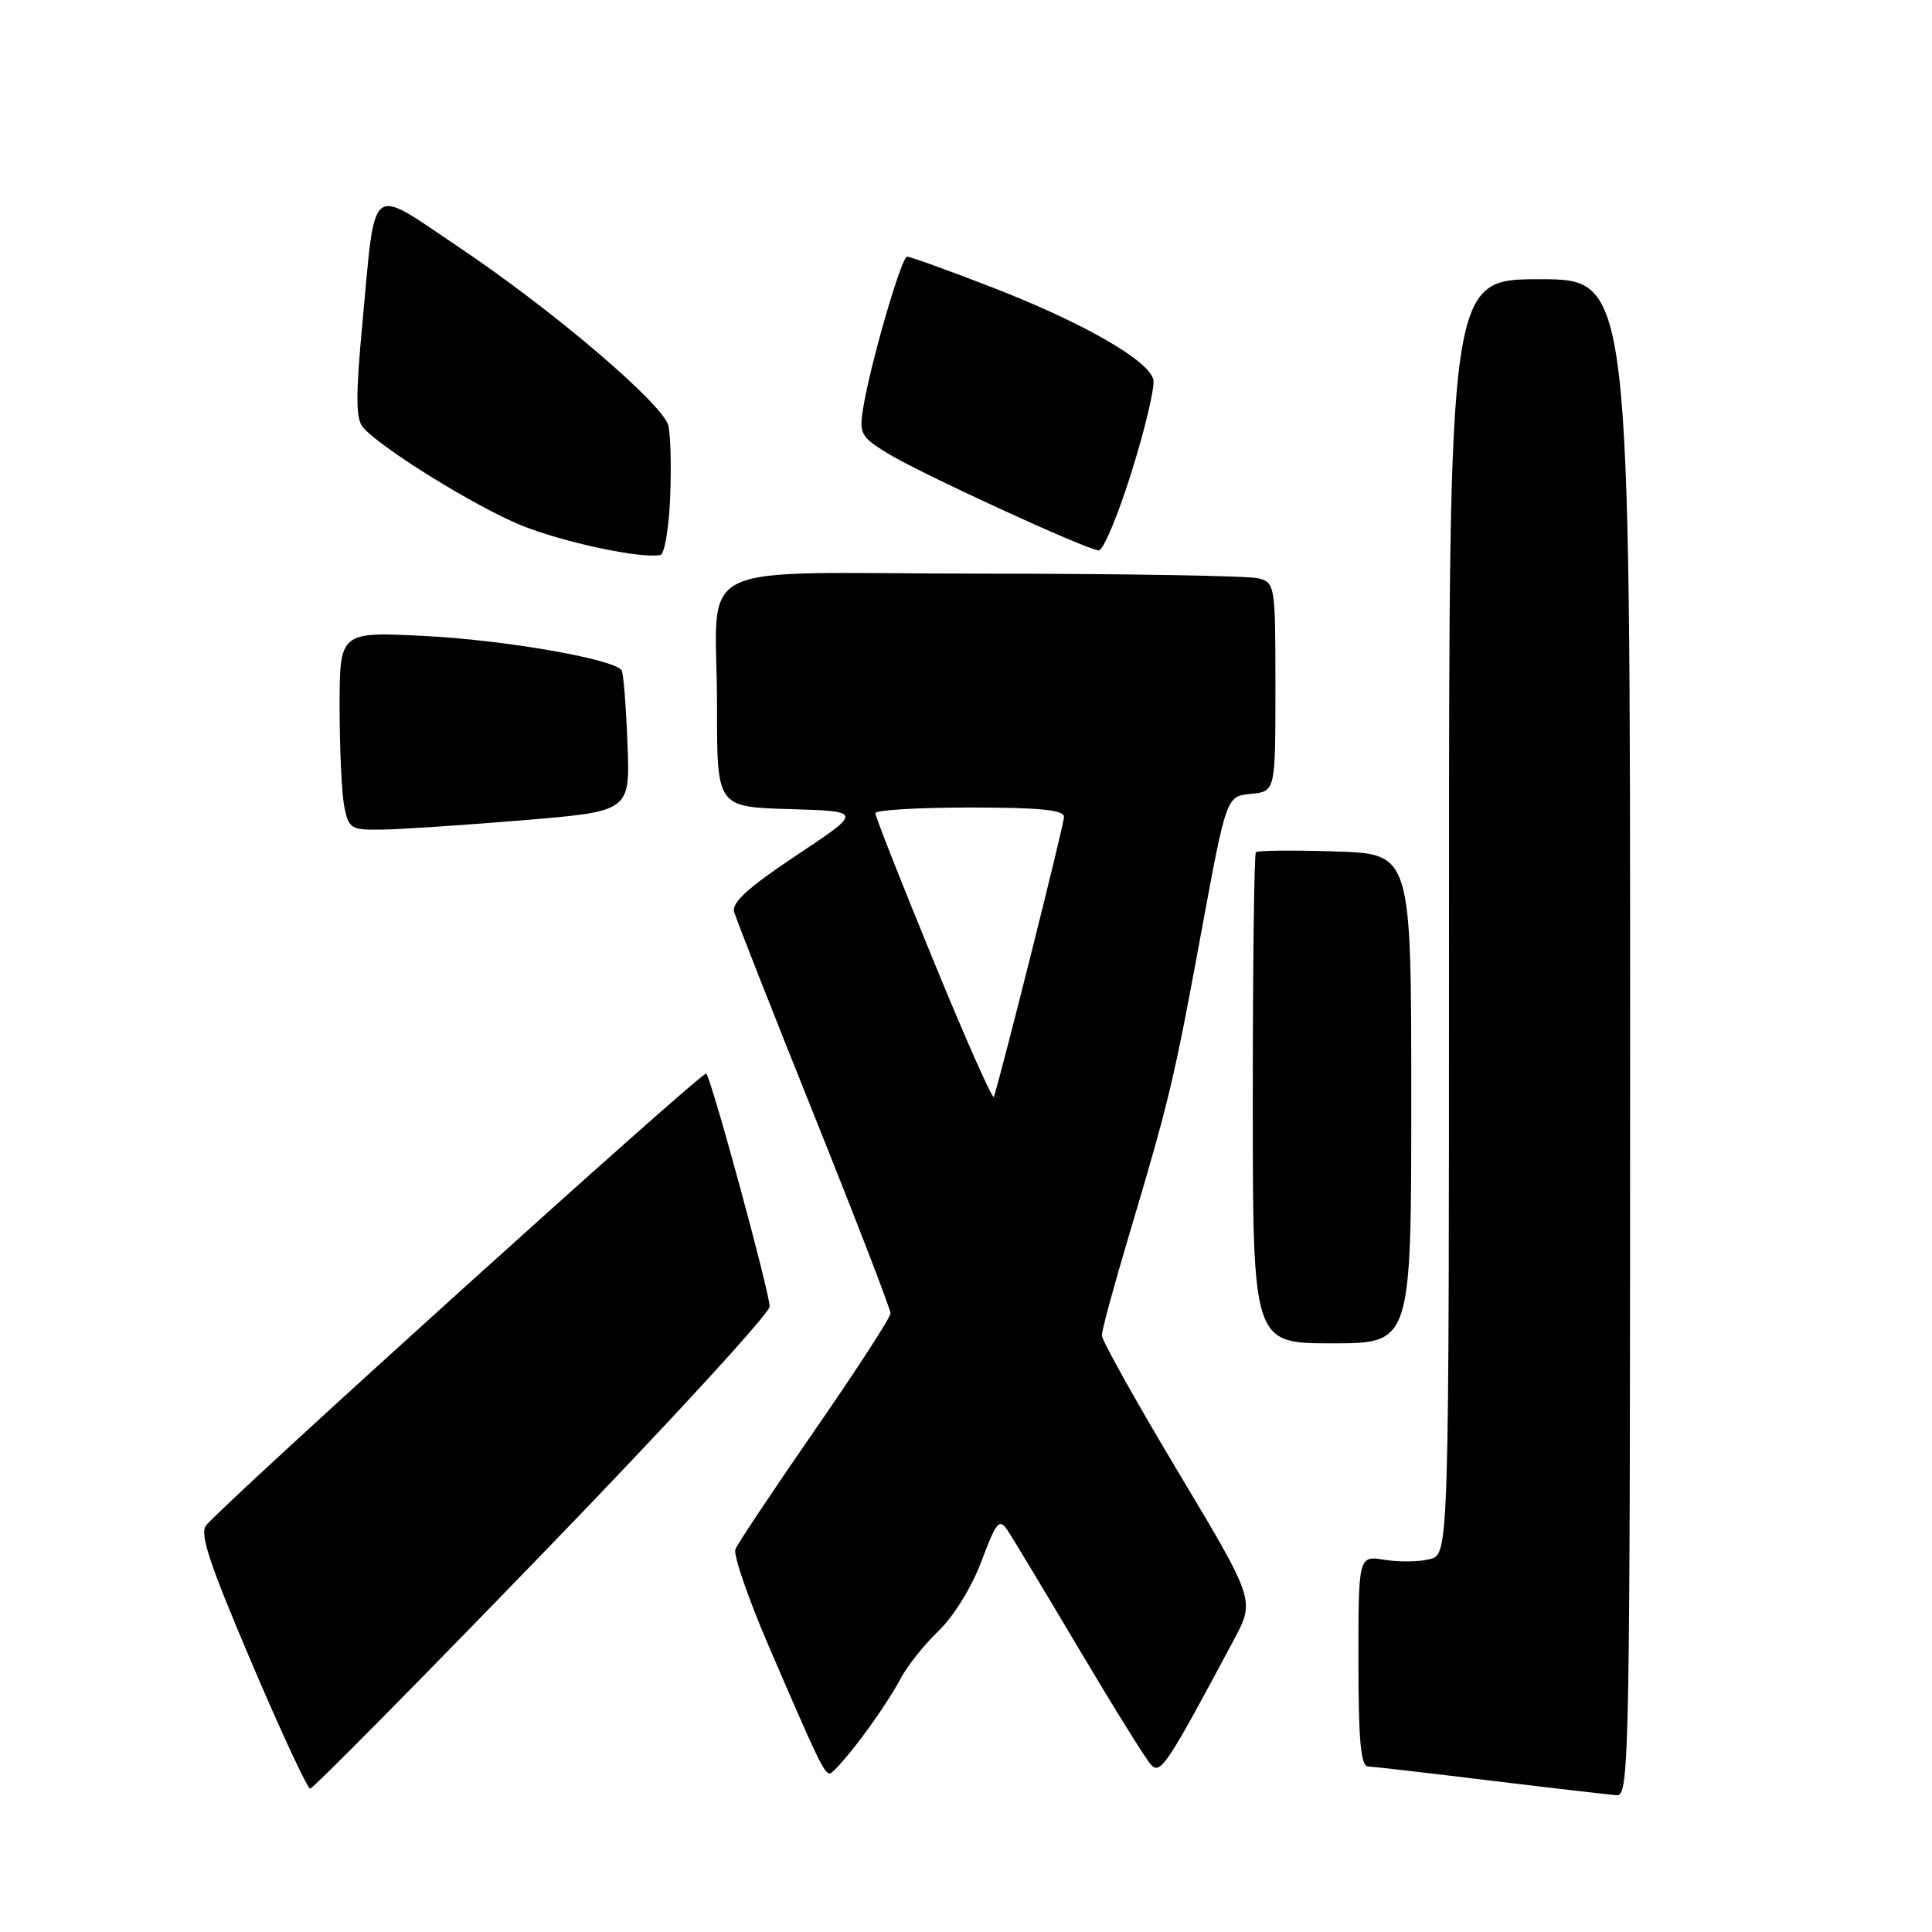 <?xml version="1.0" encoding="UTF-8" standalone="no"?>
<!DOCTYPE svg PUBLIC "-//W3C//DTD SVG 1.1//EN" "http://www.w3.org/Graphics/SVG/1.1/DTD/svg11.dtd" >
<svg xmlns="http://www.w3.org/2000/svg" xmlns:xlink="http://www.w3.org/1999/xlink" version="1.1" viewBox="0 0 256 256">
 <g >
 <path fill="currentColor"
d=" M 216.00 137.50 C 216.00 37.00 216.00 37.00 204.00 37.00 C 192.00 37.00 192.00 37.00 192.00 121.48 C 192.00 205.96 192.00 205.96 189.45 206.60 C 188.04 206.96 185.34 206.99 183.45 206.68 C 180.00 206.13 180.00 206.13 180.00 220.06 C 180.00 230.52 180.31 234.01 181.25 234.06 C 181.94 234.09 189.25 234.93 197.50 235.94 C 205.75 236.94 213.29 237.81 214.25 237.88 C 215.91 237.99 216.00 232.59 216.00 137.50 Z  M 71.88 205.87 C 88.45 188.76 101.99 174.02 101.98 173.12 C 101.97 171.20 94.27 142.94 93.58 142.25 C 93.15 141.81 30.05 198.82 27.32 202.11 C 26.42 203.20 27.73 207.15 33.31 220.25 C 37.23 229.46 40.74 237.00 41.10 237.00 C 41.47 237.00 55.32 222.99 71.88 205.87 Z  M 114.17 230.25 C 116.14 227.64 118.45 224.15 119.29 222.50 C 120.14 220.85 122.41 217.98 124.34 216.13 C 126.38 214.17 128.77 210.28 130.06 206.85 C 132.00 201.66 132.41 201.16 133.47 202.72 C 134.13 203.70 138.40 210.80 142.97 218.50 C 147.54 226.20 151.83 233.10 152.51 233.83 C 153.77 235.20 154.60 233.94 163.50 217.27 C 166.29 212.04 166.29 212.04 156.15 195.10 C 150.57 185.78 146.00 177.61 146.00 176.94 C 146.00 176.26 147.63 170.27 149.62 163.61 C 154.93 145.79 155.55 143.21 159.18 123.50 C 162.50 105.50 162.50 105.50 165.75 105.19 C 169.00 104.87 169.00 104.87 169.00 91.05 C 169.00 77.57 168.95 77.22 166.75 76.63 C 165.51 76.30 149.14 76.02 130.37 76.01 C 90.39 76.00 95.03 73.67 95.01 93.71 C 95.00 106.93 95.00 106.93 104.66 107.21 C 114.31 107.50 114.31 107.50 105.56 113.32 C 99.17 117.57 96.93 119.60 97.27 120.82 C 97.53 121.74 102.30 133.87 107.87 147.76 C 113.44 161.65 118.00 173.47 118.00 174.02 C 118.00 174.57 113.49 181.53 107.98 189.48 C 102.47 197.44 97.72 204.56 97.44 205.30 C 97.16 206.04 99.14 211.79 101.84 218.07 C 108.40 233.31 109.21 235.00 109.96 235.00 C 110.30 235.00 112.20 232.86 114.17 230.25 Z  M 187.00 145.57 C 187.00 113.13 187.00 113.13 176.91 112.82 C 171.36 112.64 166.64 112.69 166.41 112.92 C 166.19 113.15 166.00 127.88 166.00 145.67 C 166.00 178.00 166.00 178.00 176.50 178.00 C 187.00 178.00 187.00 178.00 187.00 145.57 Z  M 69.50 108.67 C 83.50 107.50 83.50 107.50 83.14 98.50 C 82.95 93.55 82.61 89.20 82.38 88.83 C 81.49 87.35 66.87 84.80 56.25 84.27 C 45.00 83.70 45.00 83.70 45.00 93.73 C 45.00 99.24 45.28 105.16 45.62 106.88 C 46.22 109.85 46.47 110.00 50.88 109.92 C 53.42 109.87 61.80 109.31 69.50 108.67 Z  M 88.80 65.93 C 88.96 61.86 88.86 57.56 88.56 56.39 C 87.84 53.52 73.20 41.05 60.71 32.69 C 48.74 24.66 49.80 23.81 48.02 42.82 C 47.13 52.34 47.14 55.46 48.06 56.58 C 50.31 59.28 62.93 67.11 69.07 69.61 C 74.59 71.85 84.93 74.06 87.50 73.54 C 88.05 73.43 88.63 70.01 88.80 65.93 Z  M 149.92 62.59 C 151.72 56.87 153.02 51.36 152.83 50.35 C 152.34 47.79 143.46 42.71 131.22 37.98 C 125.55 35.79 120.59 34.00 120.20 34.01 C 119.44 34.01 115.32 48.22 114.37 54.10 C 113.83 57.44 114.06 57.88 117.56 60.04 C 121.80 62.66 143.91 72.83 145.58 72.93 C 146.18 72.97 148.13 68.32 149.92 62.59 Z  M 123.71 127.34 C 119.45 116.98 115.98 108.16 115.99 107.75 C 115.99 107.34 121.62 107.00 128.50 107.00 C 137.84 107.00 141.00 107.32 140.99 108.25 C 140.99 109.21 132.98 141.17 131.70 145.34 C 131.55 145.81 127.96 137.71 123.71 127.34 Z "/>
</g>
</svg>